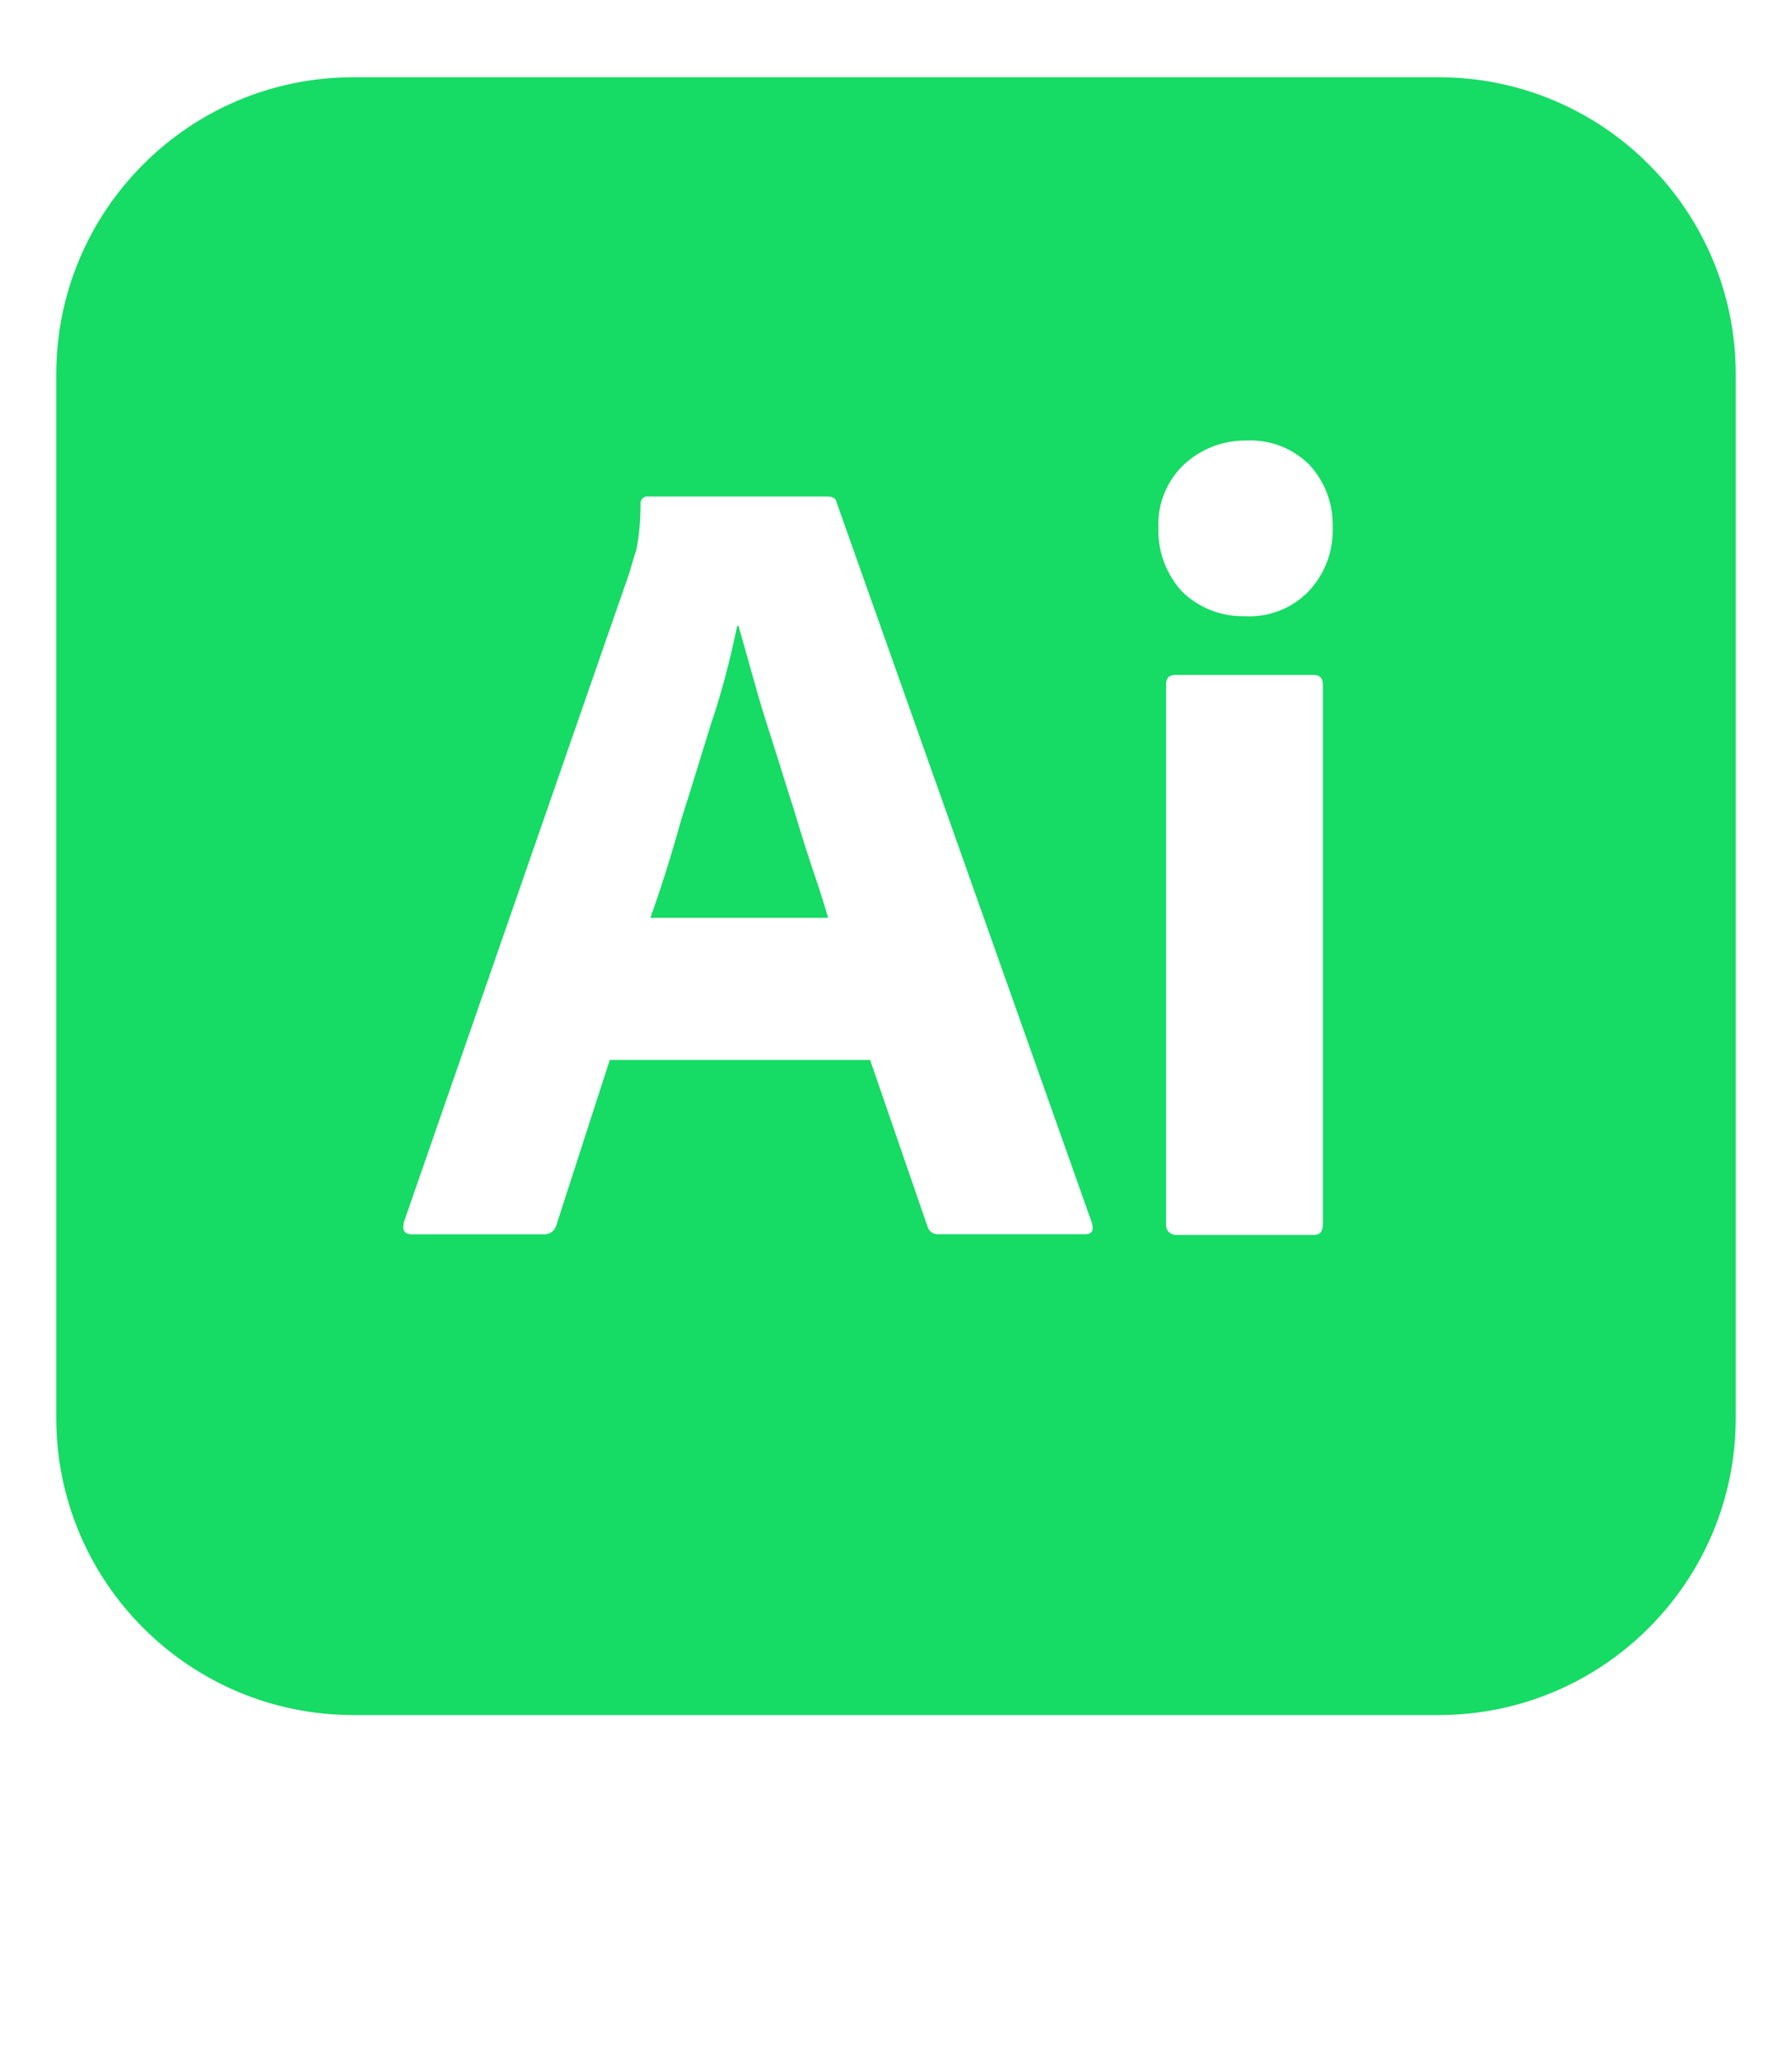 <svg viewBox="0 0 1024 1176.463" xmlns="http://www.w3.org/2000/svg" fill="#16db65"><path d="M747.572 338.048c-8.56 8.694-20.46 14.08-33.616 14.08-.99 0-1.973-.03-2.948-.09l.134.006c-.317.007-.69.01-1.066.01-13.442 0-25.636-5.34-34.575-14.018l.013.012c-8.448-9.208-13.625-21.535-13.625-35.07 0-.605.01-1.208.03-1.807v.088c-.02-.5-.03-1.09-.03-1.68 0-13.305 5.51-25.323 14.372-33.897l.013-.01c9.202-8.67 21.636-13.998 35.314-13.998h.375-.02c.746-.04 1.618-.064 2.495-.064 13.24 0 25.227 5.374 33.895 14.06 8.198 8.946 13.22 20.917 13.22 34.06 0 .538-.008 1.074-.025 1.608l.002-.078c.02.54.03 1.172.03 1.807 0 13.57-5.327 25.898-14.006 35.003l.02-.02zm8.358 361.096c0 4.4-1.56 6.4-5.158 6.4h-78.417c-.133.01-.288.018-.444.018-3.1 0-5.612-2.513-5.612-5.613 0-.285.02-.564.062-.837l-.004.03v-307.91c0-4 1.64-5.6 5.24-5.6h79.176c3.6 0 5.158 2 5.158 5.6zm-135.962 6h-83.615c-.166.016-.36.026-.554.026-2.758 0-5.082-1.853-5.795-4.382l-.01-.042-32.79-95.172H348.446l-30.39 93.973c-.674 3.257-3.518 5.67-6.926 5.67-.236 0-.47-.012-.702-.034l.03.002h-75.18c-4.398 0-5.597-2.44-4.398-7.197l128.763-370.733c1.2-4 2.4-8.397 4-13.196 1.525-7.75 2.398-16.663 2.398-25.778v-.228.012c-.02-.15-.03-.326-.03-.504 0-1.93 1.38-3.538 3.206-3.89l.025-.005h103.57c3.2 0 4.8 1.2 5.2 3.2L623.966 698.75c1.2 4.356 0 6.396-4 6.396zM821.91 44.134H201.946c-93.783 0-169.81 76.026-169.81 169.81v.15-.008 595.971c0 93.783 76.027 169.81 169.81 169.81h620.109c93.783 0 169.81-76.027 169.81-169.81v-.15.007-595.828-.143c0-93.783-76.027-169.81-169.81-169.81h-.15.007zm-368.693 417.08c-4-12.396-7.597-24.392-11.597-36.79s-7.597-23.992-10.797-35.59c-3.2-11.196-5.998-21.593-8.797-31.19h-.8c-4.313 20.86-9.005 38.16-14.59 55.054l.994-3.47c-6 19.194-11.997 39.188-18.395 59.183-5.6 20.395-11.597 39.19-17.595 55.985h101.568c-2.4-8.438-5.598-18.394-9.197-28.83-3.594-10.757-7.194-22.354-10.793-34.35z"/></svg>